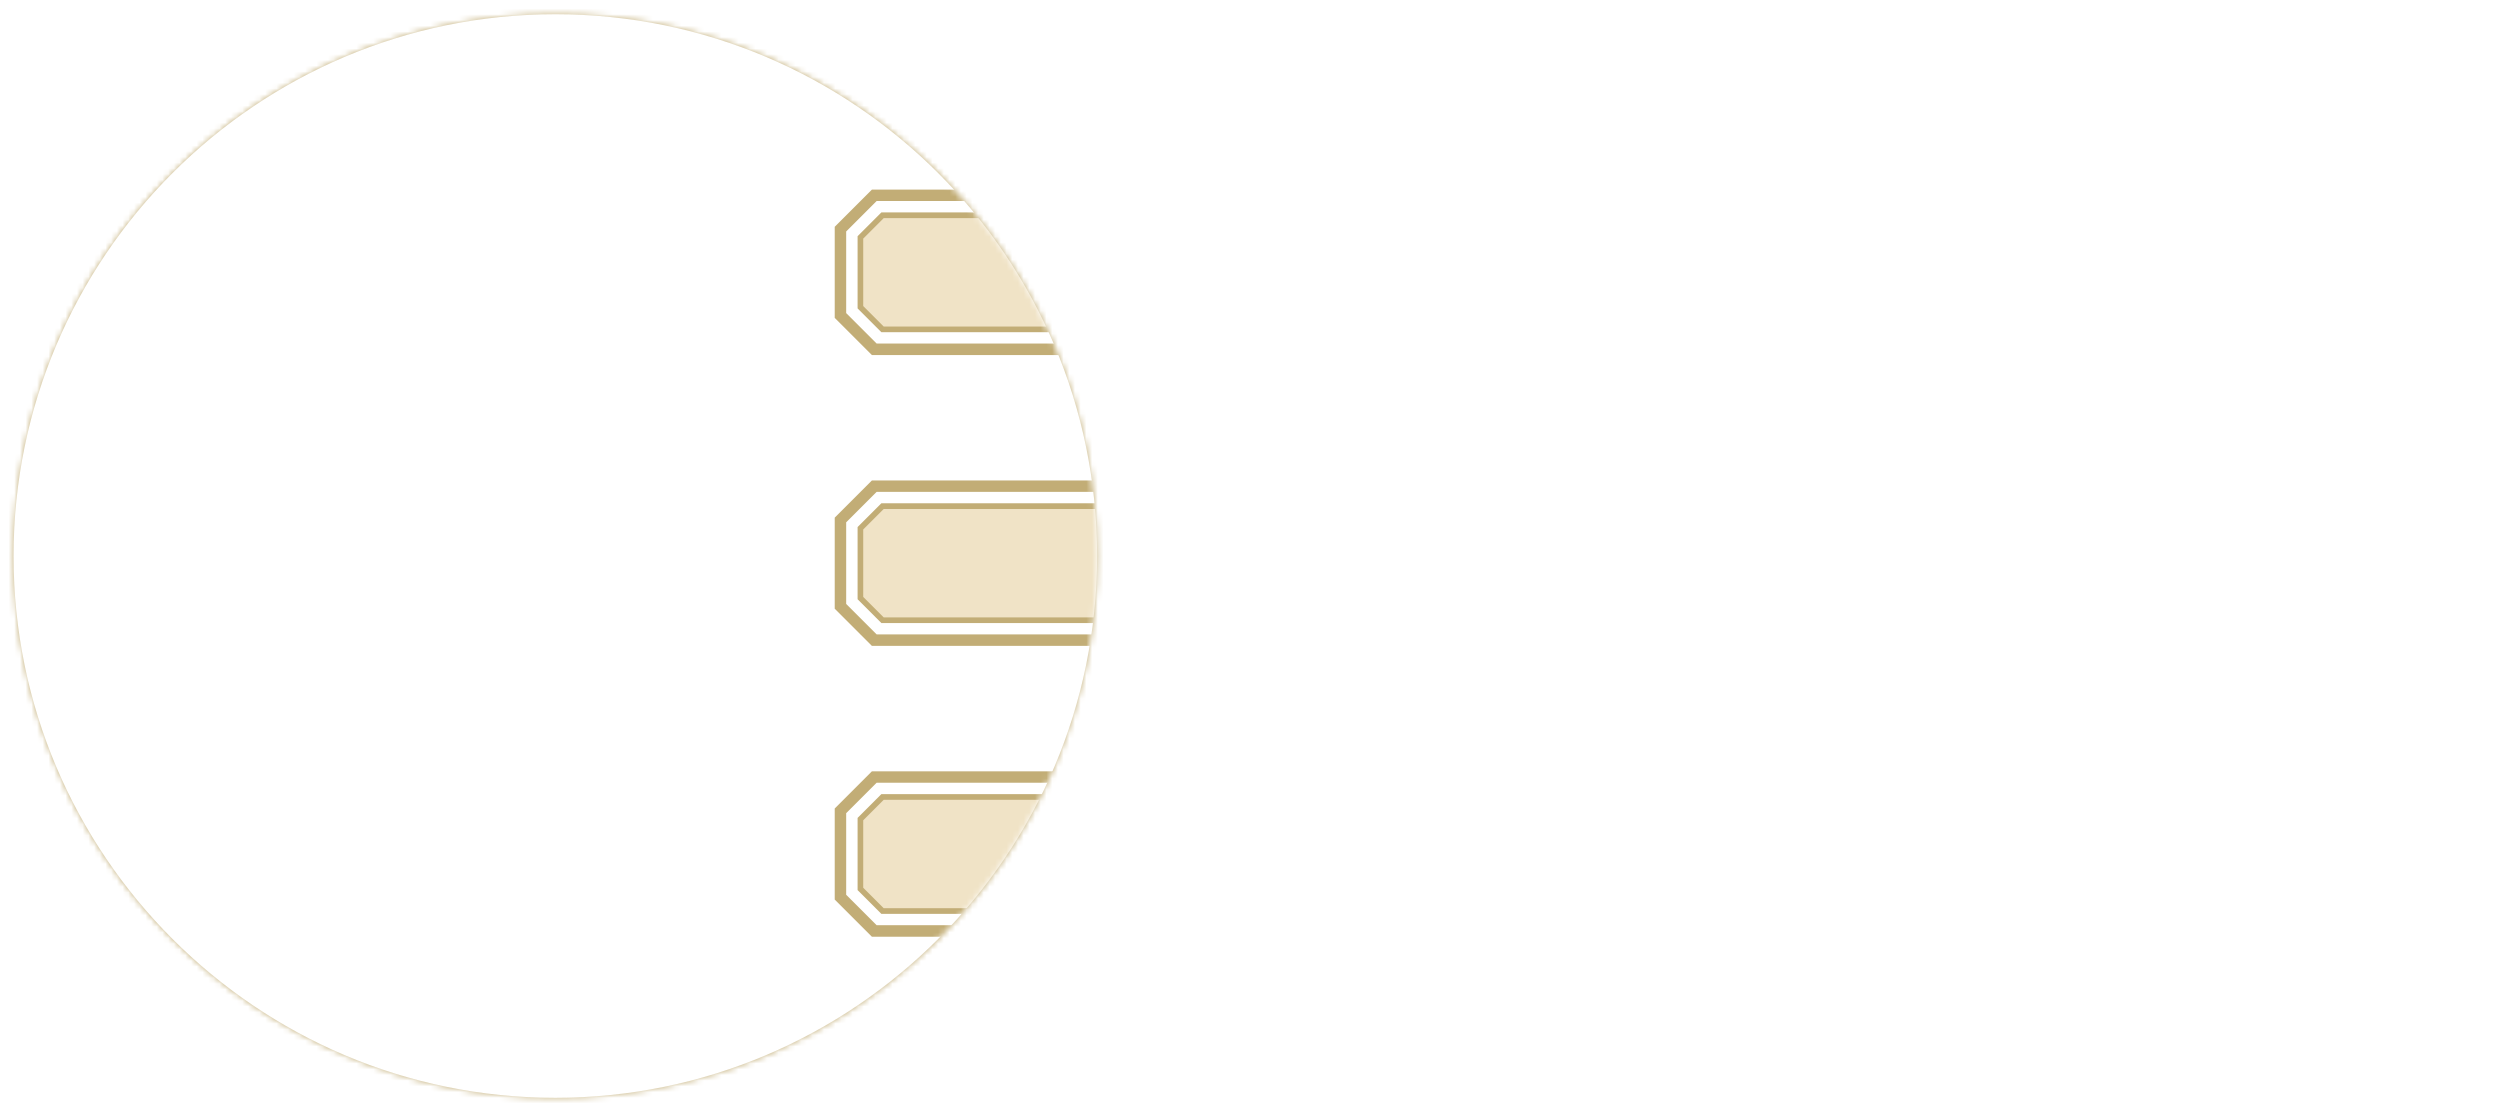 <?xml version="1.0" encoding="UTF-8"?>
<svg id="Layer_2" data-name="Layer 2" xmlns="http://www.w3.org/2000/svg" xmlns:xlink="http://www.w3.org/1999/xlink" viewBox="0 0 438.38 195">
  <defs>
    <style>
      .cls-1 {
        fill: #c2ad76;
      }

      .cls-2 {
        fill: #f0e3c6;
      }

      .cls-3 {
        fill: none;
        stroke: #c2ad76;
      }

      .cls-4 {
        mask: url(#mask);
      }

      .cls-5 {
        filter: url(#luminosity-noclip);
      }
    </style>
    <filter id="luminosity-noclip" x="0" y="0" width="438.38" height="195" color-interpolation-filters="sRGB" filterUnits="userSpaceOnUse">
      <feFlood flood-color="#fff" result="bg"/>
      <feBlend in="SourceGraphic" in2="bg"/>
    </filter>
    <mask id="mask" x="0" y="0" width="438.38" height="195" maskUnits="userSpaceOnUse">
      <g class="cls-5">
        <circle cx="97.38" cy="97.5" r="95"/>
      </g>
    </mask>
  </defs>
  <g id="ELEMENTOS">
    <g class="cls-4">
      <g>
        <circle class="cls-3" cx="97.5" cy="97.5" r="97"/>
        <g>
          <path class="cls-2" d="M154.75,57.75l-3.88-3.88v-12.24l3.88-3.88h82.8l.11-.35c2.85-9.33,26.89-16.65,54.71-16.65s51.86,7.31,54.71,16.65l.11.35h82.8l3.88,3.88v12.24l-3.88,3.88H154.75Z"/>
          <path class="cls-1" d="M292.38,21.25c27.62,0,51.44,7.16,54.24,16.29l.22.71h82.96l3.59,3.59v11.83l-3.59,3.59H154.96l-3.59-3.59v-11.83l3.59-3.59h82.96l.22-.71c2.79-9.14,26.62-16.29,54.24-16.29M292.38,20.25c-28.68,0-52.27,7.45-55.19,17h-82.64l-4.17,4.17v12.66l4.17,4.17h275.66l4.17-4.17v-12.66l-4.17-4.17h-82.64c-2.92-9.55-26.51-17-55.19-17h0Z"/>
          <path class="cls-1" d="M292.38,18.25c28.49,0,51.68,7.07,56.54,17h82.11l5.34,5.34v14.31l-5.34,5.34H153.72l-5.34-5.34v-14.31l5.34-5.34h82.11c4.86-9.93,28.05-17,56.54-17M292.38,16.25c-28.56,0-51.39,6.78-57.72,17h-81.77l-.59.59-5.34,5.34-.59.59v15.97l.59.59,5.34,5.34.59.59h278.97l.59-.59,5.34-5.34.59-.59v-15.97l-.59-.59-5.34-5.34-.59-.59h-81.77c-6.33-10.22-29.16-17-57.72-17h0Z"/>
        </g>
        <g>
          <path class="cls-2" d="M154.75,108.75l-3.88-3.88v-12.24l3.88-3.88h82.8l.11-.35c2.85-9.33,26.89-16.65,54.71-16.65s51.86,7.31,54.71,16.65l.11.35h82.8l3.88,3.88v12.24l-3.88,3.88H154.75Z"/>
          <path class="cls-1" d="M292.38,72.25c27.62,0,51.44,7.16,54.24,16.29l.22.71h82.96l3.59,3.59v11.83l-3.59,3.59H154.96l-3.59-3.59v-11.83l3.59-3.59h82.96l.22-.71c2.79-9.14,26.62-16.29,54.24-16.29M292.38,71.25c-28.68,0-52.27,7.45-55.19,17h-82.64l-4.17,4.17v12.66l4.17,4.17h275.66l4.17-4.17v-12.66l-4.17-4.17h-82.64c-2.92-9.55-26.51-17-55.19-17h0Z"/>
          <path class="cls-1" d="M292.38,69.25c28.49,0,51.68,7.07,56.54,17h82.11l5.34,5.34v14.31l-5.34,5.34H153.72l-5.34-5.34v-14.31l5.34-5.34h82.11c4.86-9.93,28.05-17,56.54-17M292.38,67.25c-28.56,0-51.39,6.78-57.72,17h-81.77l-.59.59-5.34,5.34-.59.59v15.97l.59.59,5.34,5.34.59.59h278.97l.59-.59,5.34-5.34.59-.59v-15.97l-.59-.59-5.34-5.34-.59-.59h-81.77c-6.33-10.22-29.16-17-57.72-17h0Z"/>
        </g>
        <g>
          <path class="cls-2" d="M154.75,159.75l-3.88-3.88v-12.24l3.88-3.88h82.8l.11-.35c2.85-9.33,26.89-16.65,54.71-16.65s51.86,7.31,54.71,16.65l.11.35h82.8l3.88,3.88v12.24l-3.88,3.88H154.75Z"/>
          <path class="cls-1" d="M292.38,123.25c27.62,0,51.44,7.16,54.24,16.29l.22.71h82.96l3.59,3.59v11.83l-3.59,3.59H154.96l-3.59-3.59v-11.83l3.59-3.59h82.96l.22-.71c2.79-9.14,26.62-16.29,54.24-16.29M292.38,122.25c-28.68,0-52.27,7.45-55.19,17h-82.64l-4.17,4.17v12.66l4.17,4.17h275.66l4.17-4.17v-12.66l-4.17-4.17h-82.64c-2.92-9.55-26.51-17-55.19-17h0Z"/>
          <path class="cls-1" d="M292.38,120.25c28.49,0,51.68,7.07,56.54,17h82.11l5.34,5.34v14.31l-5.34,5.34H153.72l-5.34-5.34v-14.31l5.34-5.34h82.11c4.86-9.93,28.05-17,56.54-17M292.38,118.25c-28.56,0-51.39,6.78-57.72,17h-81.77l-.59.59-5.34,5.34-.59.59v15.97l.59.59,5.34,5.34.59.59h278.97l.59-.59,5.34-5.34.59-.59v-15.97l-.59-.59-5.34-5.34-.59-.59h-81.77c-6.33-10.22-29.16-17-57.72-17h0Z"/>
        </g>
        <path class="cls-1" d="M97.38,2.5c52.38,0,95,42.62,95,95s-42.62,95-95,95S2.38,149.88,2.38,97.5,44.99,2.5,97.38,2.5M97.38.5C43.8.5.38,43.93.38,97.5s43.43,97,97,97,97-43.43,97-97S150.95.5,97.38.5h0Z"/>
      </g>
    </g>
  </g>
</svg>